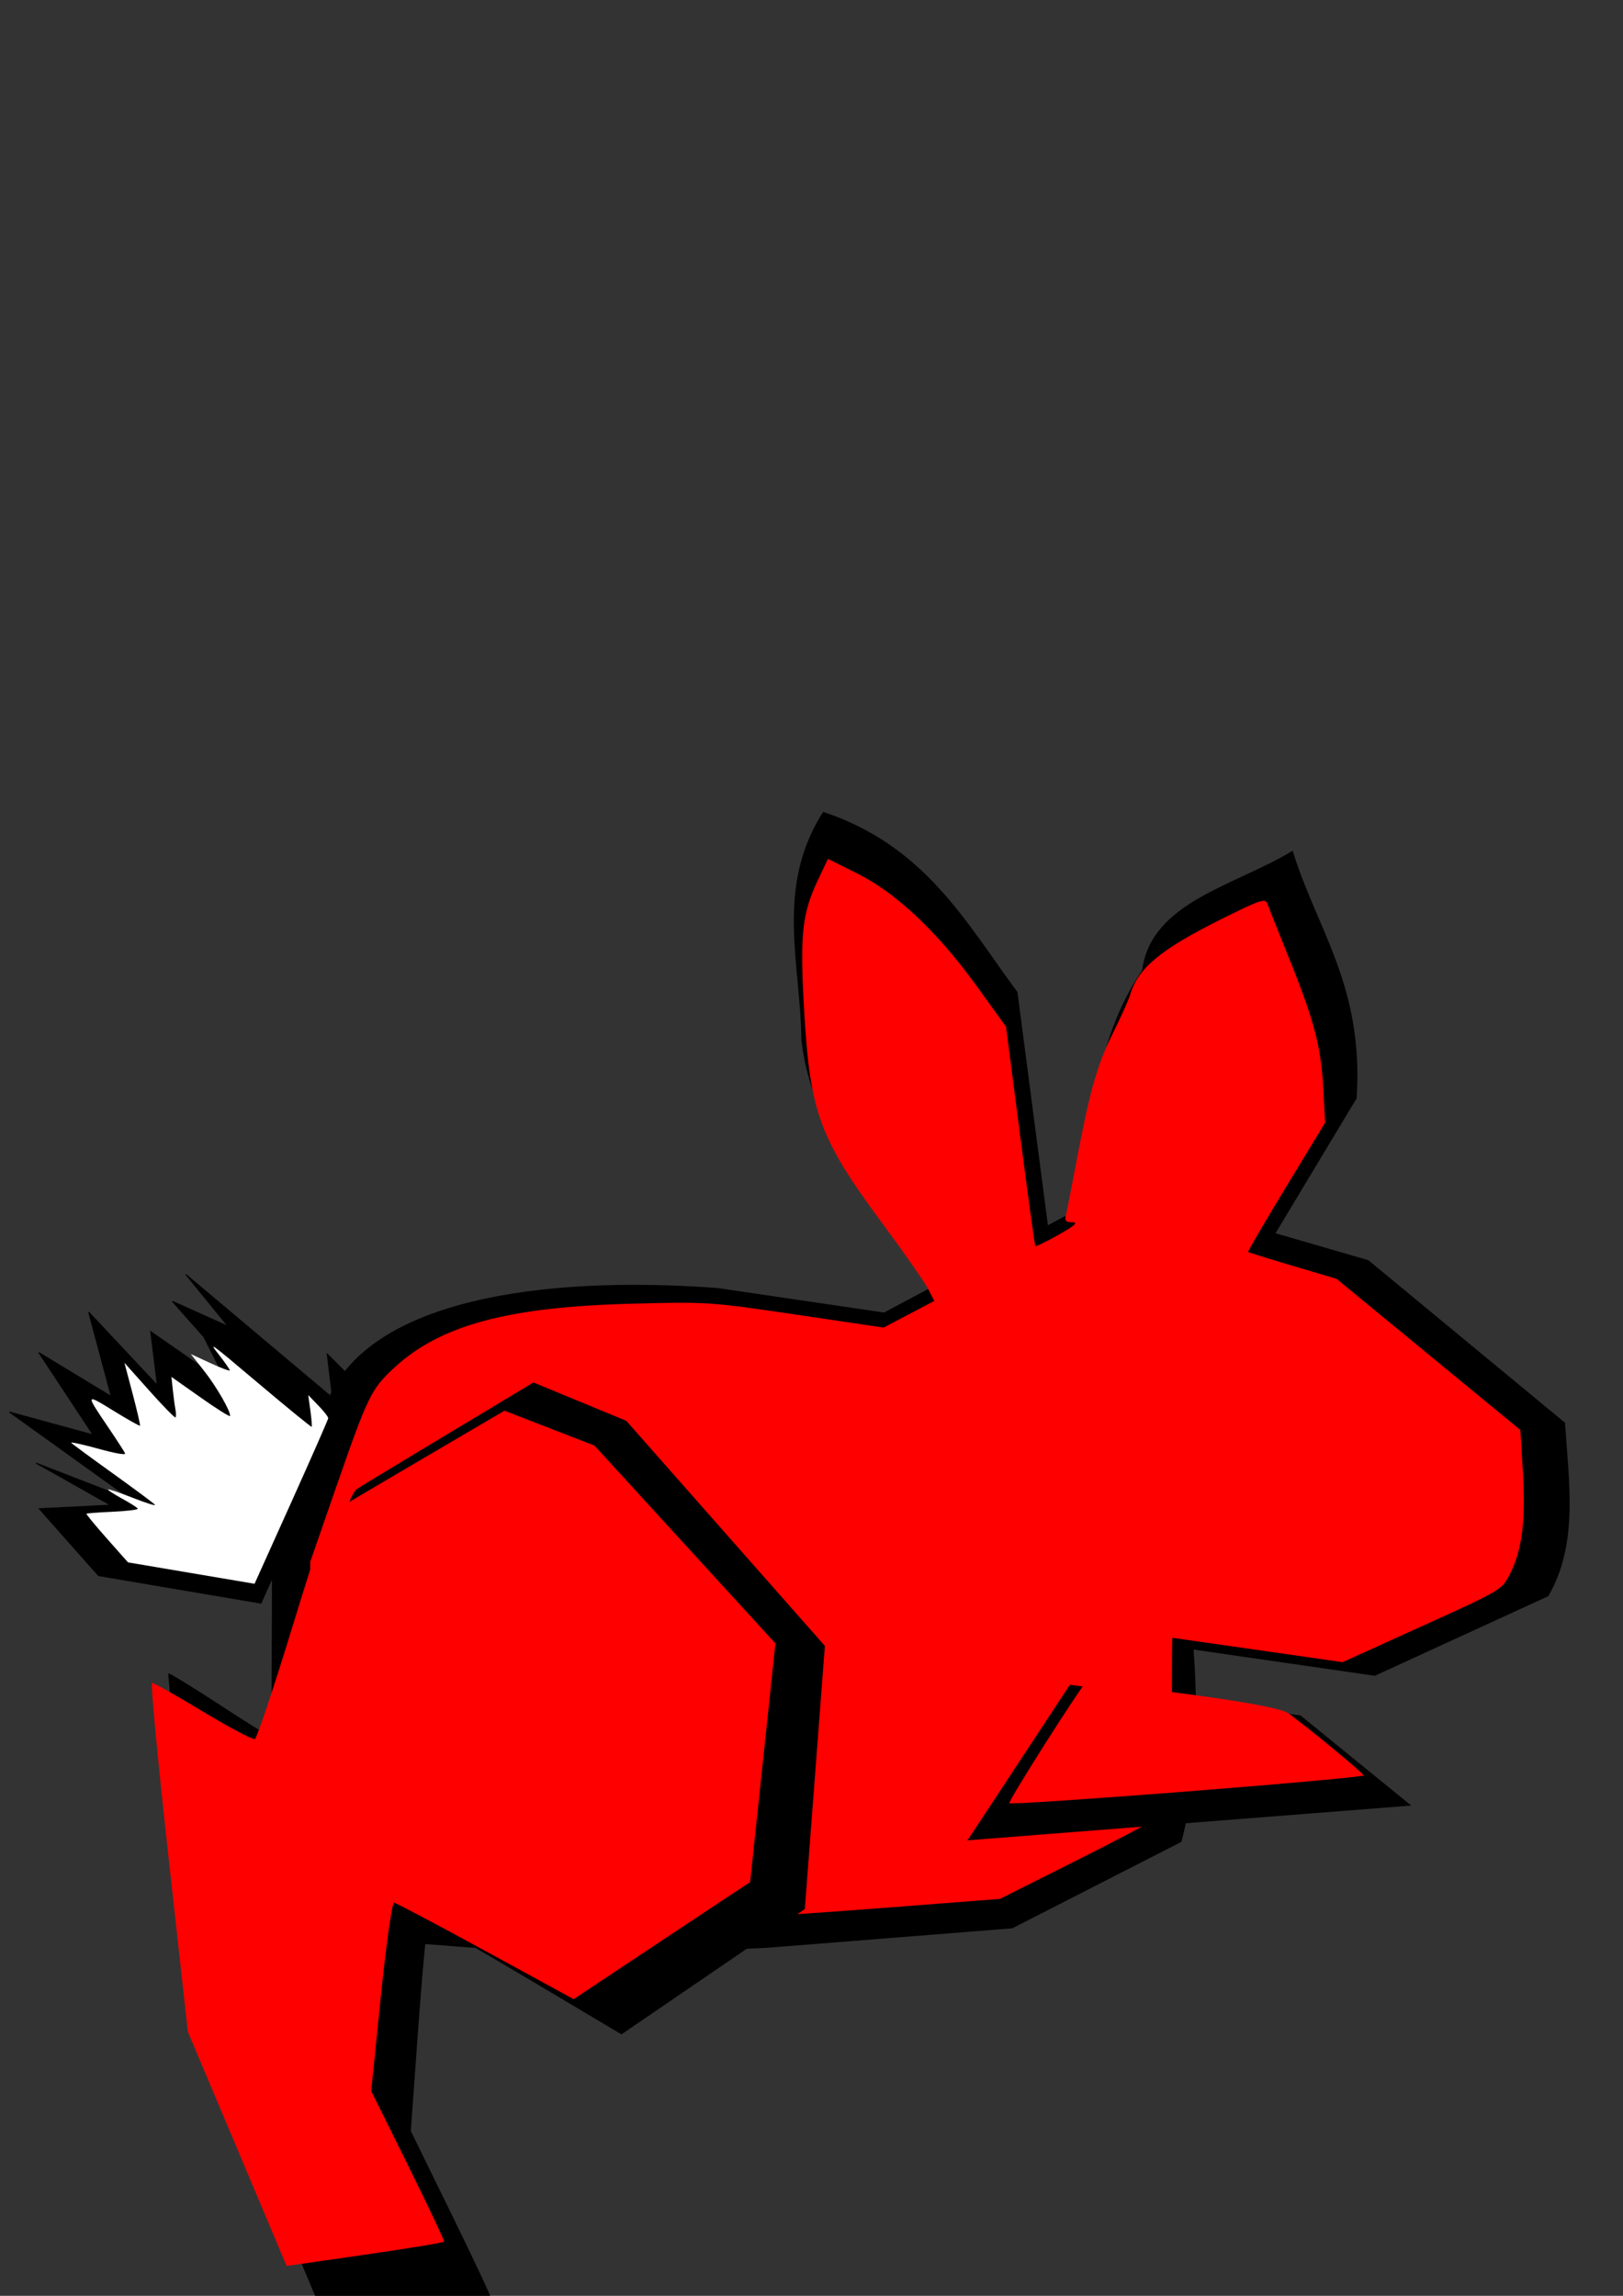 <?xml version="1.0" encoding="UTF-8" standalone="no"?>
<!-- Created with Inkscape (http://www.inkscape.org/) -->

<svg
   xmlns:dc="http://purl.org/dc/elements/1.1/"
   xmlns:cc="http://creativecommons.org/ns#"
   xmlns:rdf="http://www.w3.org/1999/02/22-rdf-syntax-ns#"
   xmlns:svg="http://www.w3.org/2000/svg"
   xmlns="http://www.w3.org/2000/svg"
   xmlns:sodipodi="http://sodipodi.sourceforge.net/DTD/sodipodi-0.dtd"
   xmlns:inkscape="http://www.inkscape.org/namespaces/inkscape"
   width="744.094"
   height="1052.362"
   id="svg2"
   version="1.1"
   inkscape:version="0.47 r22583"
   sodipodi:docname="stomper3.svg">
  <rect width="100%" height="100%" fill="#333333" stroke="none"/>
  <defs
     id="defs4">
    <inkscape:perspective
       sodipodi:type="inkscape:persp3d"
       inkscape:vp_x="0 : 526.18109 : 1"
       inkscape:vp_y="0 : 1000 : 0"
       inkscape:vp_z="744.09448 : 526.18109 : 1"
       inkscape:persp3d-origin="372.04724 : 350.78739 : 1"
       id="perspective10" />
  </defs>
  <sodipodi:namedview
     id="base"
     pagecolor="#ffffff"
     bordercolor="#666666"
     borderopacity="1.0"
     inkscape:pageopacity="0.0"
     inkscape:pageshadow="2"
     inkscape:zoom="0.35"
     inkscape:cx="946.42857"
     inkscape:cy="520"
     inkscape:document-units="px"
     inkscape:current-layer="layer1"
     showgrid="false"
     inkscape:window-width="1440"
     inkscape:window-height="771"
     inkscape:window-x="0"
     inkscape:window-y="0"
     inkscape:window-maximized="0" />
  <g
     inkscape:label="Layer 1"
     inkscape:groupmode="layer"
     id="layer1">
    <g
       id="g2852"
       transform="matrix(0.534,0,0,0.554,-303.448,330.477)">
      <path
         sodipodi:nodetypes="ccccccccccccc"
         id="path2816"
         d="m 802.27,697.064 47.996,-135.31 c 35.485,-81.928 182.196,-102.899 334.01,-92.076 l 201.321,28.576 119.752,71.617 61.559,86.51 c 30.789,62.7 35.711,197.448 15.236,270.697 l -144.926,71.395 -210.264,16.117 -157.89,6.949 -188.296,-13.924 -79.088,-114.989 0.591,-195.562 z"
         style="fill:#000000;stroke:#000000;stroke-width:1px;stroke-linecap:butt;stroke-linejoin:miter;stroke-opacity:1" />
      <path
         sodipodi:nodetypes="cccccc"
         id="path2818"
         d="m 1377.691,476.453 c -32.084,-65.218 -110.411,-119.257 -120.954,-213.196 -0.554,-62.49 -22.691,-124.981 18.439,-187.471 87.47,28.195 122.217,91.538 166.139,148.764 l 39.672,292.731 -103.296,-40.828 z"
         style="fill:#000000;stroke:#000000;stroke-width:1px;stroke-linecap:butt;stroke-linejoin:miter;stroke-opacity:1" />
      <path
         sodipodi:nodetypes="cccccc"
         id="path2820"
         d="m 1491.764,398.259 c 17.684,-63.937 12.86,-127.875 57.568,-191.812 7.478,-56.338 79.513,-69.637 128.446,-98.338 20.969,65.262 60.935,111.526 54.733,203.96 l -71.099,113.955 -169.647,-27.764 z"
         style="fill:#000000;stroke:#000000;stroke-width:1px;stroke-linecap:butt;stroke-linejoin:miter;stroke-opacity:1" />
      <path
         sodipodi:nodetypes="ccccccccc"
         id="path2822"
         d="m 1317.143,495.219 211.429,-108.571 214.286,60 168.571,134.286 c 3.396,49.659 11.53,100.502 -14.286,142.857 l -148.571,65.714 -225.714,-31.429 -168.571,-91.429 -37.143,-171.429 z"
         style="fill:#000000;stroke:#000000;stroke-width:1px;stroke-linecap:butt;stroke-linejoin:miter;stroke-opacity:1" />
    </g>
    <path
       style="fill:#000000;stroke:#000000;stroke-width:1px;stroke-linecap:butt;stroke-linejoin:miter;stroke-opacity:1"
       d="m -1128.131,737.764 -172.517,102.823 76.603,64.217 396.234,91.757 30.045,-61.771 -49.105,-91.679 -89.441,34.996 -92.812,-34.967 -99.005,-105.377 z"
       id="path2850" />
    <path
       style="fill:#ff0000;stroke-width:0.1;stroke-miterlimit:4;stroke-dasharray:none"
       d="m 222.688,878.318 -41.033,-3.252 -19.712,-29.868 -19.712,-29.868 0,-49.709 0,-49.709 11.985,-34.513 c 14.322,-41.242 15.969,-44.642 26.279,-54.235 21.147,-19.678 52.056,-28.063 108.973,-29.561 34.907,-0.919 35.961,-0.849 75.521,5.004 l 40.12,5.936 11.619,-6.109 11.619,-6.109 -2.921,-5.634 c -1.607,-3.099 -10.665,-16.08 -20.129,-28.846 -29.518,-39.818 -33.86,-51.44 -36.573,-97.894 -2.077,-35.565 -1.081,-45.075 6.365,-60.776 l 4.493,-9.474 13.507,6.729 c 17.753,8.845 36.842,26.857 54.728,51.64 l 13.411,18.583 6.488,49.997 c 3.568,27.499 6.69,50.247 6.937,50.553 0.247,0.306 5.025,-2.024 10.618,-5.178 7.562,-4.264 9.196,-5.74 6.374,-5.758 -3.123,-0.02 -3.637,-0.662 -2.902,-3.627 0.491,-1.981 2.101,-10.085 3.578,-18.009 6.95,-37.294 10.353,-49.806 17.42,-64.033 3.936,-7.924 7.68,-16.208 8.321,-18.41 3.583,-12.303 13.773,-20.828 41.381,-34.618 18.101,-9.041 20.674,-9.929 21.548,-7.435 0.546,1.558 4.913,12.527 9.703,24.376 11.705,28.95 14.938,41.119 15.965,60.098 l 0.867,16.008 -17.882,29.426 c -9.835,16.184 -17.676,29.615 -17.423,29.845 0.252,0.231 9.476,3.093 20.497,6.36 l 20.038,5.94 42.138,34.651 42.138,34.651 1.172,19.518 c 1.331,22.164 -0.41,35.666 -6.015,46.651 -3.624,7.102 -3.902,7.266 -40.157,23.701 l -36.508,16.55 -38.94,-5.586 c -21.417,-3.072 -39.022,-5.586 -39.122,-5.586 -0.1,0 -0.182,12.066 -0.182,26.814 0,27.977 -2.833,51.815 -6.604,55.566 -1.186,1.18 -17.927,10.057 -37.201,19.726 l -35.044,17.579 -53.906,4.164 c -58.725,4.536 -113.063,7.545 -130.027,7.199 -5.925,-0.121 -29.239,-1.683 -51.807,-3.471 z"
       id="path2858" />
    <path
       style="fill:#000000;stroke-width:0.1;stroke-miterlimit:4;stroke-dasharray:none"
       d="m -1029.132,948.594 c -106.458,-24.773 -195.816,-46.93 -198.571,-49.238 -2.756,-2.308 -17.868,-14.92 -33.582,-28.027 -15.714,-13.107 -30.242,-25.354 -32.285,-27.215 -3.739,-3.407 9.622,-11.964 130.094,-83.33 l 34.952,-20.705 48.824,51.998 48.824,51.998 47.376,17.887 47.376,17.887 44.175,-17.321 c 24.296,-9.527 44.463,-16.933 44.816,-16.458 0.353,0.475 11.154,20.636 24.003,44.803 l 23.362,43.94 -14.155,29.632 c -7.785,16.298 -15.841,29.533 -17.902,29.412 -2.061,-0.121 -90.849,-20.489 -197.308,-45.262 l 0,0 z"
       id="path2860" />
    <path
       style="fill:#000000;stroke-width:0.1;stroke-miterlimit:4;stroke-dasharray:none"
       d="m -1028.676,948.739 c -136.171,-31.692 -195.18,-46.586 -200.145,-50.517 -34.604,-27.4 -67.948,-56.9 -66.126,-58.504 1.228,-1.082 36.304,-22.246 77.947,-47.032 41.643,-24.786 78.541,-46.813 81.996,-48.95 5.984,-3.701 8.611,-1.41 55.324,48.227 l 49.042,52.113 47.257,17.887 47.257,17.887 44.175,-17.321 c 24.296,-9.527 44.474,-16.933 44.84,-16.458 0.366,0.475 11.244,20.656 24.173,44.847 l 23.509,43.984 -14.385,29.588 c -7.912,16.273 -16.045,29.499 -18.072,29.39 -2.028,-0.109 -90.584,-20.422 -196.791,-45.14 l 0,0 z"
       id="path2862" />
    <path
       style="fill:#000000;stroke:#000000;stroke-width:0.937px;stroke-linecap:butt;stroke-linejoin:miter;stroke-opacity:1"
       d="m -939.096,-61.946 218.374,-74.294 180.724,91.439 35.141,168.59 -138.053,102.869 143.073,71.437 145.583,-8.572 -35.141,128.586 -215.864,0 -296.186,-80.009 87.852,-60.007 -155.623,-120.014 -25.101,-165.733 55.221,-54.292 z"
       id="path2866" />
    <path
       style="fill:#000000;stroke-width:0.1;stroke-miterlimit:4;stroke-dasharray:none"
       d="m -750.571,377.48 c -78.964,-21.472 -143.571,-39.796 -143.571,-40.721 0,-0.925 18.643,-14.368 41.429,-29.875 22.786,-15.507 41.429,-28.429 41.429,-28.717 0,-0.288 -35.178,-27.635 -78.173,-60.772 l -78.173,-60.248 -5.911,-37.964 c -3.251,-20.88 -8.82,-57.637 -12.376,-81.683 l -6.464,-43.719 27.024,-27.024 27.024,-27.024 108.525,-37.116 108.525,-37.116 89.935,45.479 89.935,45.479 17.437,83.199 17.437,83.199 -67.372,50.186 c -37.055,27.602 -67.784,51.29 -68.288,52.64 -0.503,1.35 31.298,18.57 70.67,38.268 l 71.585,35.815 70.424,-4.37 c 38.733,-2.404 70.931,-3.864 71.551,-3.244 0.62,0.62 -6.399,28.627 -15.597,62.239 l -16.724,61.112 -108.355,0.507 L -607,416.52 -750.571,377.48 z"
       id="path2868" />
    <g
       id="g2878"
       transform="matrix(0.23,0.554,-0.554,0.23,600.293,208.347)"
       inkscape:transform-center-x="20.138735"
       inkscape:transform-center-y="75.800904">
      <path
         id="path2870"
         d="m 669.429,1203.248 c -78.964,-21.475 -143.571,-39.813 -143.571,-40.75 0,-0.938 18.66,-14.403 41.466,-29.924 32.488,-22.11 40.684,-28.943 37.857,-31.563 -1.985,-1.839 -37.189,-29.177 -78.231,-60.751 -59.998,-46.156 -74.912,-58.967 -76.101,-65.367 -0.813,-4.378 -6.395,-41.11 -12.404,-81.629 l -10.926,-73.669 27.144,-27.144 27.144,-27.144 108.534,-37.119 108.534,-37.119 89.919,45.629 89.919,45.629 17.341,83.077 17.341,83.077 -67.939,50.655 c -37.367,27.86 -67.991,51.567 -68.055,52.681 -0.063,1.114 31.968,18.147 71.181,37.852 l 71.297,35.826 70.512,-4.376 c 38.782,-2.407 71.019,-3.869 71.639,-3.249 0.62,0.62 -6.399,28.627 -15.597,62.239 l -16.724,61.112 -108.355,0.537 L 813,1242.293 669.429,1203.248 z"
         style="fill:#000000;stroke-width:0.1;stroke-miterlimit:4;stroke-dasharray:none" />
      <path
         id="path2872"
         d="m 655.765,1216.339 c -70.793,-20.596 -128.416,-38.372 -128.052,-39.501 0.364,-1.129 16.221,-13.514 35.236,-27.521 19.016,-14.007 34.574,-26.864 34.574,-28.571 0,-1.707 -30.674,-28.43 -68.165,-59.384 -54.712,-45.173 -68.434,-57.791 -69.528,-63.932 -0.749,-4.208 -5.755,-39.481 -11.123,-78.384 l -9.761,-70.733 25.507,-26.648 25.507,-26.648 96.326,-34.881 96.326,-34.881 80.513,43.887 80.513,43.887 7.011,36.339 c 3.856,19.987 10.817,55.726 15.469,79.421 l 8.459,43.082 -59.624,47.981 c -32.793,26.39 -60.279,49.114 -61.079,50.498 -0.8,1.385 27.261,18.009 62.358,36.944 l 63.813,34.426 63.302,-4.194 c 34.816,-2.307 63.766,-3.698 64.333,-3.092 0.567,0.606 -5.715,27.463 -13.96,59.681 l -14.991,58.579 -97.125,0.546 -97.125,0.546 -128.715,-37.447 z"
         style="fill:#ff0000;stroke-width:0.1;stroke-miterlimit:4;stroke-dasharray:none" />
    </g>
    <g
       id="g2886"
       transform="translate(-885.714,-245.714)">
      <path
         id="path2882"
         d="m -348.571,589.505 91.429,-28.571 91.429,62.857 42.857,88.571 -20,120 -91.429,-11.429 25.714,-48.571 -28.571,-80 -125.714,5.714 -60,-62.857 74.286,-45.714 z"
         style="fill:#000000;stroke:#000000;stroke-width:1px;stroke-linecap:butt;stroke-linejoin:miter;stroke-opacity:1" />
      <path
         id="path2884"
         d="m -181.821,802.631 c -17.652,-2.373 -34.129,-4.408 -36.615,-4.523 -3.891,-0.18 -2.983,-3.063 6.519,-20.701 l 11.04,-20.492 -12.658,-35.672 -12.658,-35.672 -43.238,1.594 c -23.781,0.877 -48.294,2.194 -54.474,2.927 l -11.236,1.333 -24.947,-26.99 -24.947,-26.99 31.482,-19.248 c 26.66,-16.3 36.929,-20.967 67.043,-30.468 19.558,-6.171 37.233,-11.363 39.277,-11.538 2.044,-0.175 21,11.679 42.123,26.343 l 38.407,26.661 17.984,38.16 17.984,38.16 -8.009,49.297 c -4.405,27.113 -8.678,49.935 -9.496,50.715 -0.818,0.78 -15.93,-0.523 -33.582,-2.896 z"
         style="fill:#ff0000;stroke-width:0.1;stroke-miterlimit:4;stroke-dasharray:none" />
    </g>
    <g
       id="g2894"
       transform="matrix(0.509,-0.515,0.515,0.509,361.41,13.701)"
       inkscape:transform-center-x="-50.436214"
       inkscape:transform-center-y="-6.4662974">
      <path
         id="path2890"
         d="M -734.286,886.648 -620,863.791 l 88.571,117.143 8.571,88.571 -211.429,-182.857 z"
         style="fill:#000000;stroke:#000000;stroke-width:1px;stroke-linecap:butt;stroke-linejoin:miter;stroke-opacity:1" />
      <path
         id="path2892"
         d="m -615.411,963.69 c -46.517,-40.221 -84.607,-73.972 -84.645,-75.003 -0.056,-1.531 88.285,-20.619 89.581,-19.356 0.217,0.211 16.922,22.159 37.124,48.773 23.874,31.453 37.158,51.086 37.954,56.094 2.384,15.007 6.481,60.703 5.529,61.655 -0.532,0.532 -39.026,-31.941 -85.542,-72.162 z"
         style="fill:#ff0000;stroke-width:0.1;stroke-miterlimit:4;stroke-dasharray:none" />
    </g>
    <g
       id="g2902"
       transform="matrix(0.335,-0.297,0.297,0.335,-2.047,221.623)">
      <path
         id="path2898"
         d="m -557.143,1038.076 -105.714,-131.429 0,-91.429 57.143,45.714 -28.571,-82.857 48.571,94.286 L -620,720.934 l 48.571,74.286 14.286,-100 25.714,82.857 40,-80 2.857,102.857 31.429,-45.714 22.857,94.286 14.286,-54.286 0,-48.571 25.714,57.143 2.857,-68.571 28.571,194.286 25.714,-37.143 2.857,45.714 -222.857,100 z"
         style="fill:#000000;stroke:#000000;stroke-width:1px;stroke-linecap:butt;stroke-linejoin:miter;stroke-opacity:1" />
      <path
         id="path2900"
         d="m -590.069,967.755 -41.217,-51.181 0,-32.766 c 0,-18.021 0.546,-32.765 1.214,-32.765 0.668,0 10.399,7.418 21.624,16.484 11.225,9.066 20.725,15.606 21.11,14.534 0.385,-1.073 -1.889,-9.127 -5.053,-17.899 -3.164,-8.772 -5.287,-16.415 -4.718,-16.985 0.569,-0.569 6.535,9.798 13.256,23.04 6.721,13.241 12.272,22.446 12.335,20.455 0.063,-1.991 -4.876,-25.616 -10.975,-52.499 -6.099,-26.884 -11.089,-50.158 -11.089,-51.72 0,-1.562 7.424,8.581 16.498,22.539 10.233,15.742 16.912,24.123 17.588,22.072 0.6,-1.819 2.73,-15.783 4.735,-31.031 5.546,-42.185 5.453,-42.131 15.481,-8.988 4.817,15.922 9.308,28.948 9.98,28.948 0.672,0 7.883,-13.224 16.025,-29.387 l 14.804,-29.387 0.128,38.258 c 0.07,21.042 0.911,38.258 1.868,38.258 0.957,0 3.379,-2.745 5.383,-6.099 2.004,-3.354 7.113,-10.951 11.353,-16.88 l 7.71,-10.781 8.409,35.743 c 4.625,19.659 9.135,34.989 10.023,34.069 3.756,-3.897 9.507,-32.096 10.676,-52.342 l 1.261,-21.836 8.766,20.093 c 4.821,11.051 9.312,19.551 9.98,18.889 0.668,-0.663 1.713,-9.36 2.323,-19.327 1.086,-17.753 1.311,-16.731 11.031,50.077 5.457,37.509 10.447,68.171 11.089,68.138 0.642,-0.033 5.16,-6.041 10.039,-13.35 l 8.871,-13.289 0.663,14.793 c 0.365,8.136 -0.134,15.572 -1.109,16.525 -0.975,0.952 -39.364,18.617 -85.31,39.255 l -83.538,37.524 -41.217,-51.181 z"
         style="fill:#ffffff;stroke-width:0.1;stroke-miterlimit:4;stroke-dasharray:none" />
    </g>
    <g
       id="g2953"
       transform="matrix(0.494,0,0,0.494,-1705.271,552.814)">
      <g
         id="g2923"
         transform="matrix(0.89,0,0,0.925,1265.446,308.537)">
        <path
           sodipodi:nodetypes="ccccccccccccc"
           id="path2925"
           d="m 802.27,697.064 47.996,-135.31 c 35.485,-81.928 182.196,-102.899 334.01,-92.076 l 201.321,28.576 119.752,71.617 61.559,86.51 c 30.789,62.7 35.711,197.448 15.236,270.697 l -144.926,71.395 -210.264,16.117 -157.89,6.949 -188.296,-13.924 -79.088,-114.989 0.591,-195.562 z"
           style="fill:#000000;stroke:#000000;stroke-width:1px;stroke-linecap:butt;stroke-linejoin:miter;stroke-opacity:1" />
        <path
           sodipodi:nodetypes="cccccc"
           id="path2927"
           d="m 1377.691,476.453 c -32.084,-65.218 -110.411,-119.257 -120.954,-213.196 -0.554,-62.49 -22.691,-124.981 18.439,-187.471 87.47,28.195 122.217,91.538 166.139,148.764 l 39.672,292.731 -103.296,-40.828 z"
           style="fill:#000000;stroke:#000000;stroke-width:1px;stroke-linecap:butt;stroke-linejoin:miter;stroke-opacity:1" />
        <path
           sodipodi:nodetypes="cccccc"
           id="path2929"
           d="m 1491.764,398.259 c 17.684,-63.937 12.86,-127.875 57.568,-191.812 7.478,-56.338 79.513,-69.637 128.446,-98.338 20.969,65.262 60.935,111.526 54.733,203.96 l -71.099,113.955 -169.647,-27.764 z"
           style="fill:#000000;stroke:#000000;stroke-width:1px;stroke-linecap:butt;stroke-linejoin:miter;stroke-opacity:1" />
        <path
           sodipodi:nodetypes="ccccccccc"
           id="path2931"
           d="m 1317.143,495.219 211.429,-108.571 214.286,60 168.571,134.286 c 3.396,49.659 11.53,100.502 -14.286,142.857 l -148.571,65.714 -225.714,-31.429 -168.571,-91.429 -37.143,-171.429 z"
           style="fill:#000000;stroke:#000000;stroke-width:1px;stroke-linecap:butt;stroke-linejoin:miter;stroke-opacity:1" />
      </g>
      <path
         style="fill:#ff0000;stroke-width:0.1;stroke-miterlimit:4;stroke-dasharray:none"
         d="m 2142.895,1222.185 -68.432,-5.423 -32.874,-49.812 -32.874,-49.812 0,-82.901 0,-82.901 19.988,-57.558 c 23.885,-68.78 26.633,-74.451 43.826,-90.45 35.267,-32.818 86.815,-46.801 181.738,-49.3 58.215,-1.533 59.974,-1.416 125.949,8.345 l 66.909,9.9 19.377,-10.188 19.377,-10.188 -4.872,-9.396 c -2.68,-5.168 -17.786,-26.816 -33.569,-48.108 -49.228,-66.406 -56.469,-85.788 -60.994,-163.26 -3.465,-59.312 -1.804,-75.173 10.614,-101.357 l 7.493,-15.799 22.526,11.223 c 29.607,14.75 61.443,44.789 91.271,86.122 l 22.367,30.992 10.82,83.382 c 5.951,45.86 11.157,83.799 11.569,84.309 0.412,0.51 8.381,-3.376 17.708,-8.635 12.611,-7.111 15.337,-9.573 10.63,-9.603 -5.209,-0.034 -6.065,-1.105 -4.84,-6.048 0.819,-3.304 3.504,-16.819 5.967,-30.035 11.59,-62.197 17.267,-83.063 29.051,-106.789 6.564,-13.215 12.809,-27.031 13.877,-30.702 5.975,-20.519 22.969,-34.735 69.011,-57.733 30.187,-15.078 34.478,-16.558 35.936,-12.399 0.911,2.598 8.193,20.891 16.183,40.652 19.52,48.28 24.912,68.576 26.626,100.228 l 1.445,26.697 -29.822,49.074 c -16.402,26.991 -29.478,49.389 -29.057,49.774 0.421,0.385 15.803,5.158 34.182,10.607 l 33.417,9.906 70.274,57.788 70.274,57.788 1.954,32.551 c 2.22,36.964 -0.684,59.482 -10.031,77.8 -6.043,11.844 -6.507,12.117 -66.971,39.527 l -60.886,27.601 -64.941,-9.315 c -35.718,-5.123 -65.078,-9.315 -65.244,-9.315 -0.167,0 -0.303,20.123 -0.303,44.718 0,46.658 -4.725,86.413 -11.013,92.669 -1.979,1.969 -29.897,16.772 -62.041,32.897 l -58.443,29.317 -89.901,6.944 c -97.938,7.565 -188.558,12.583 -216.849,12.007 -9.882,-0.201 -48.762,-2.806 -86.4,-5.789 z"
         id="path2933" />
      <g
         id="g2935"
         transform="translate(1537.143,137.143)">
        <path
           id="path2937"
           d="m 669.429,1203.248 c -78.964,-21.475 -143.571,-39.813 -143.571,-40.75 0,-0.938 18.66,-14.403 41.466,-29.924 32.488,-22.11 40.684,-28.943 37.857,-31.563 -1.985,-1.839 -37.189,-29.177 -78.231,-60.751 -59.998,-46.156 -74.912,-58.967 -76.101,-65.367 -0.813,-4.378 -6.395,-41.11 -12.404,-81.629 l -10.926,-73.669 27.144,-27.144 27.144,-27.144 108.534,-37.119 108.534,-37.119 89.919,45.629 89.919,45.629 17.341,83.077 17.341,83.077 -67.939,50.655 c -37.367,27.86 -67.991,51.567 -68.055,52.681 -0.063,1.114 31.968,18.147 71.181,37.852 l 71.297,35.826 70.512,-4.376 c 38.782,-2.407 71.019,-3.869 71.639,-3.249 0.62,0.62 -6.399,28.627 -15.597,62.239 l -16.724,61.112 -108.355,0.537 L 813,1242.293 669.429,1203.248 z"
           style="fill:#000000;stroke-width:0.1;stroke-miterlimit:4;stroke-dasharray:none" />
        <path
           id="path2939"
           d="m 655.765,1216.339 c -70.793,-20.596 -128.416,-38.372 -128.052,-39.501 0.364,-1.129 16.221,-13.514 35.236,-27.521 19.016,-14.007 34.574,-26.864 34.574,-28.571 0,-1.707 -30.674,-28.43 -68.165,-59.384 -54.712,-45.173 -68.434,-57.791 -69.528,-63.932 -0.749,-4.208 -5.755,-39.481 -11.123,-78.384 l -9.761,-70.733 25.507,-26.648 25.507,-26.648 96.326,-34.881 96.326,-34.881 80.513,43.887 80.513,43.887 7.011,36.339 c 3.856,19.987 10.817,55.726 15.469,79.421 l 8.459,43.082 -59.624,47.981 c -32.793,26.39 -60.279,49.114 -61.079,50.498 -0.8,1.385 27.261,18.009 62.358,36.944 l 63.813,34.426 63.302,-4.194 c 34.816,-2.307 63.766,-3.698 64.333,-3.092 0.567,0.606 -5.715,27.463 -13.96,59.681 l -14.991,58.579 -97.125,0.546 -97.125,0.546 -128.715,-37.447 z"
           style="fill:#ff0000;stroke-width:0.1;stroke-miterlimit:4;stroke-dasharray:none" />
      </g>
      <g
         id="g2941"
         transform="matrix(1.207,0,0,1.207,3389.483,18.161)">
        <path
           id="path2943"
           d="M -734.286,886.648 -620,863.791 l 88.571,117.143 8.571,88.571 -211.429,-182.857 z"
           style="fill:#000000;stroke:#000000;stroke-width:1px;stroke-linecap:butt;stroke-linejoin:miter;stroke-opacity:1" />
        <path
           id="path2945"
           d="m -615.411,963.69 c -46.517,-40.221 -84.607,-73.972 -84.645,-75.003 -0.056,-1.531 88.285,-20.619 89.581,-19.356 0.217,0.211 16.922,22.159 37.124,48.773 23.874,31.453 37.158,51.086 37.954,56.094 2.384,15.007 6.481,60.703 5.529,61.655 -0.532,0.532 -39.026,-31.941 -85.542,-72.162 z"
           style="fill:#ff0000;stroke-width:0.1;stroke-miterlimit:4;stroke-dasharray:none" />
      </g>
      <g
         id="g2947"
         transform="matrix(0.558,-0.495,0.495,0.558,1768.099,126.998)">
        <path
           id="path2949"
           d="m -557.143,1038.076 -105.714,-131.429 0,-91.429 57.143,45.714 -28.571,-82.857 48.571,94.286 L -620,720.934 l 48.571,74.286 14.286,-100 25.714,82.857 40,-80 2.857,102.857 31.429,-45.714 22.857,94.286 14.286,-54.286 0,-48.571 25.714,57.143 2.857,-68.571 28.571,194.286 25.714,-37.143 2.857,45.714 -222.857,100 z"
           style="fill:#000000;stroke:#000000;stroke-width:1px;stroke-linecap:butt;stroke-linejoin:miter;stroke-opacity:1" />
        <path
           id="path2951"
           d="m -590.069,967.755 -41.217,-51.181 0,-32.766 c 0,-18.021 0.546,-32.765 1.214,-32.765 0.668,0 10.399,7.418 21.624,16.484 11.225,9.066 20.725,15.606 21.11,14.534 0.385,-1.073 -1.889,-9.127 -5.053,-17.899 -3.164,-8.772 -5.287,-16.415 -4.718,-16.985 0.569,-0.569 6.535,9.798 13.256,23.04 6.721,13.241 12.272,22.446 12.335,20.455 0.063,-1.991 -4.876,-25.616 -10.975,-52.499 -6.099,-26.884 -11.089,-50.158 -11.089,-51.72 0,-1.562 7.424,8.581 16.498,22.539 10.233,15.742 16.912,24.123 17.588,22.072 0.6,-1.819 2.73,-15.783 4.735,-31.031 5.546,-42.185 5.453,-42.131 15.481,-8.988 4.817,15.922 9.308,28.948 9.98,28.948 0.672,0 7.883,-13.224 16.025,-29.387 l 14.804,-29.387 0.128,38.258 c 0.07,21.042 0.911,38.258 1.868,38.258 0.957,0 3.379,-2.745 5.383,-6.099 2.004,-3.354 7.113,-10.951 11.353,-16.88 l 7.71,-10.781 8.409,35.743 c 4.625,19.659 9.135,34.989 10.023,34.069 3.756,-3.897 9.507,-32.096 10.676,-52.342 l 1.261,-21.836 8.766,20.093 c 4.821,11.051 9.312,19.551 9.98,18.889 0.668,-0.663 1.713,-9.36 2.323,-19.327 1.086,-17.753 1.311,-16.731 11.031,50.077 5.457,37.509 10.447,68.171 11.089,68.138 0.642,-0.033 5.16,-6.041 10.039,-13.35 l 8.871,-13.289 0.663,14.793 c 0.365,8.136 -0.134,15.572 -1.109,16.525 -0.975,0.952 -39.364,18.617 -85.31,39.255 l -83.538,37.524 -41.217,-51.181 z"
           style="fill:#ffffff;stroke-width:0.1;stroke-miterlimit:4;stroke-dasharray:none" />
      </g>
    </g>
  </g>
</svg>
